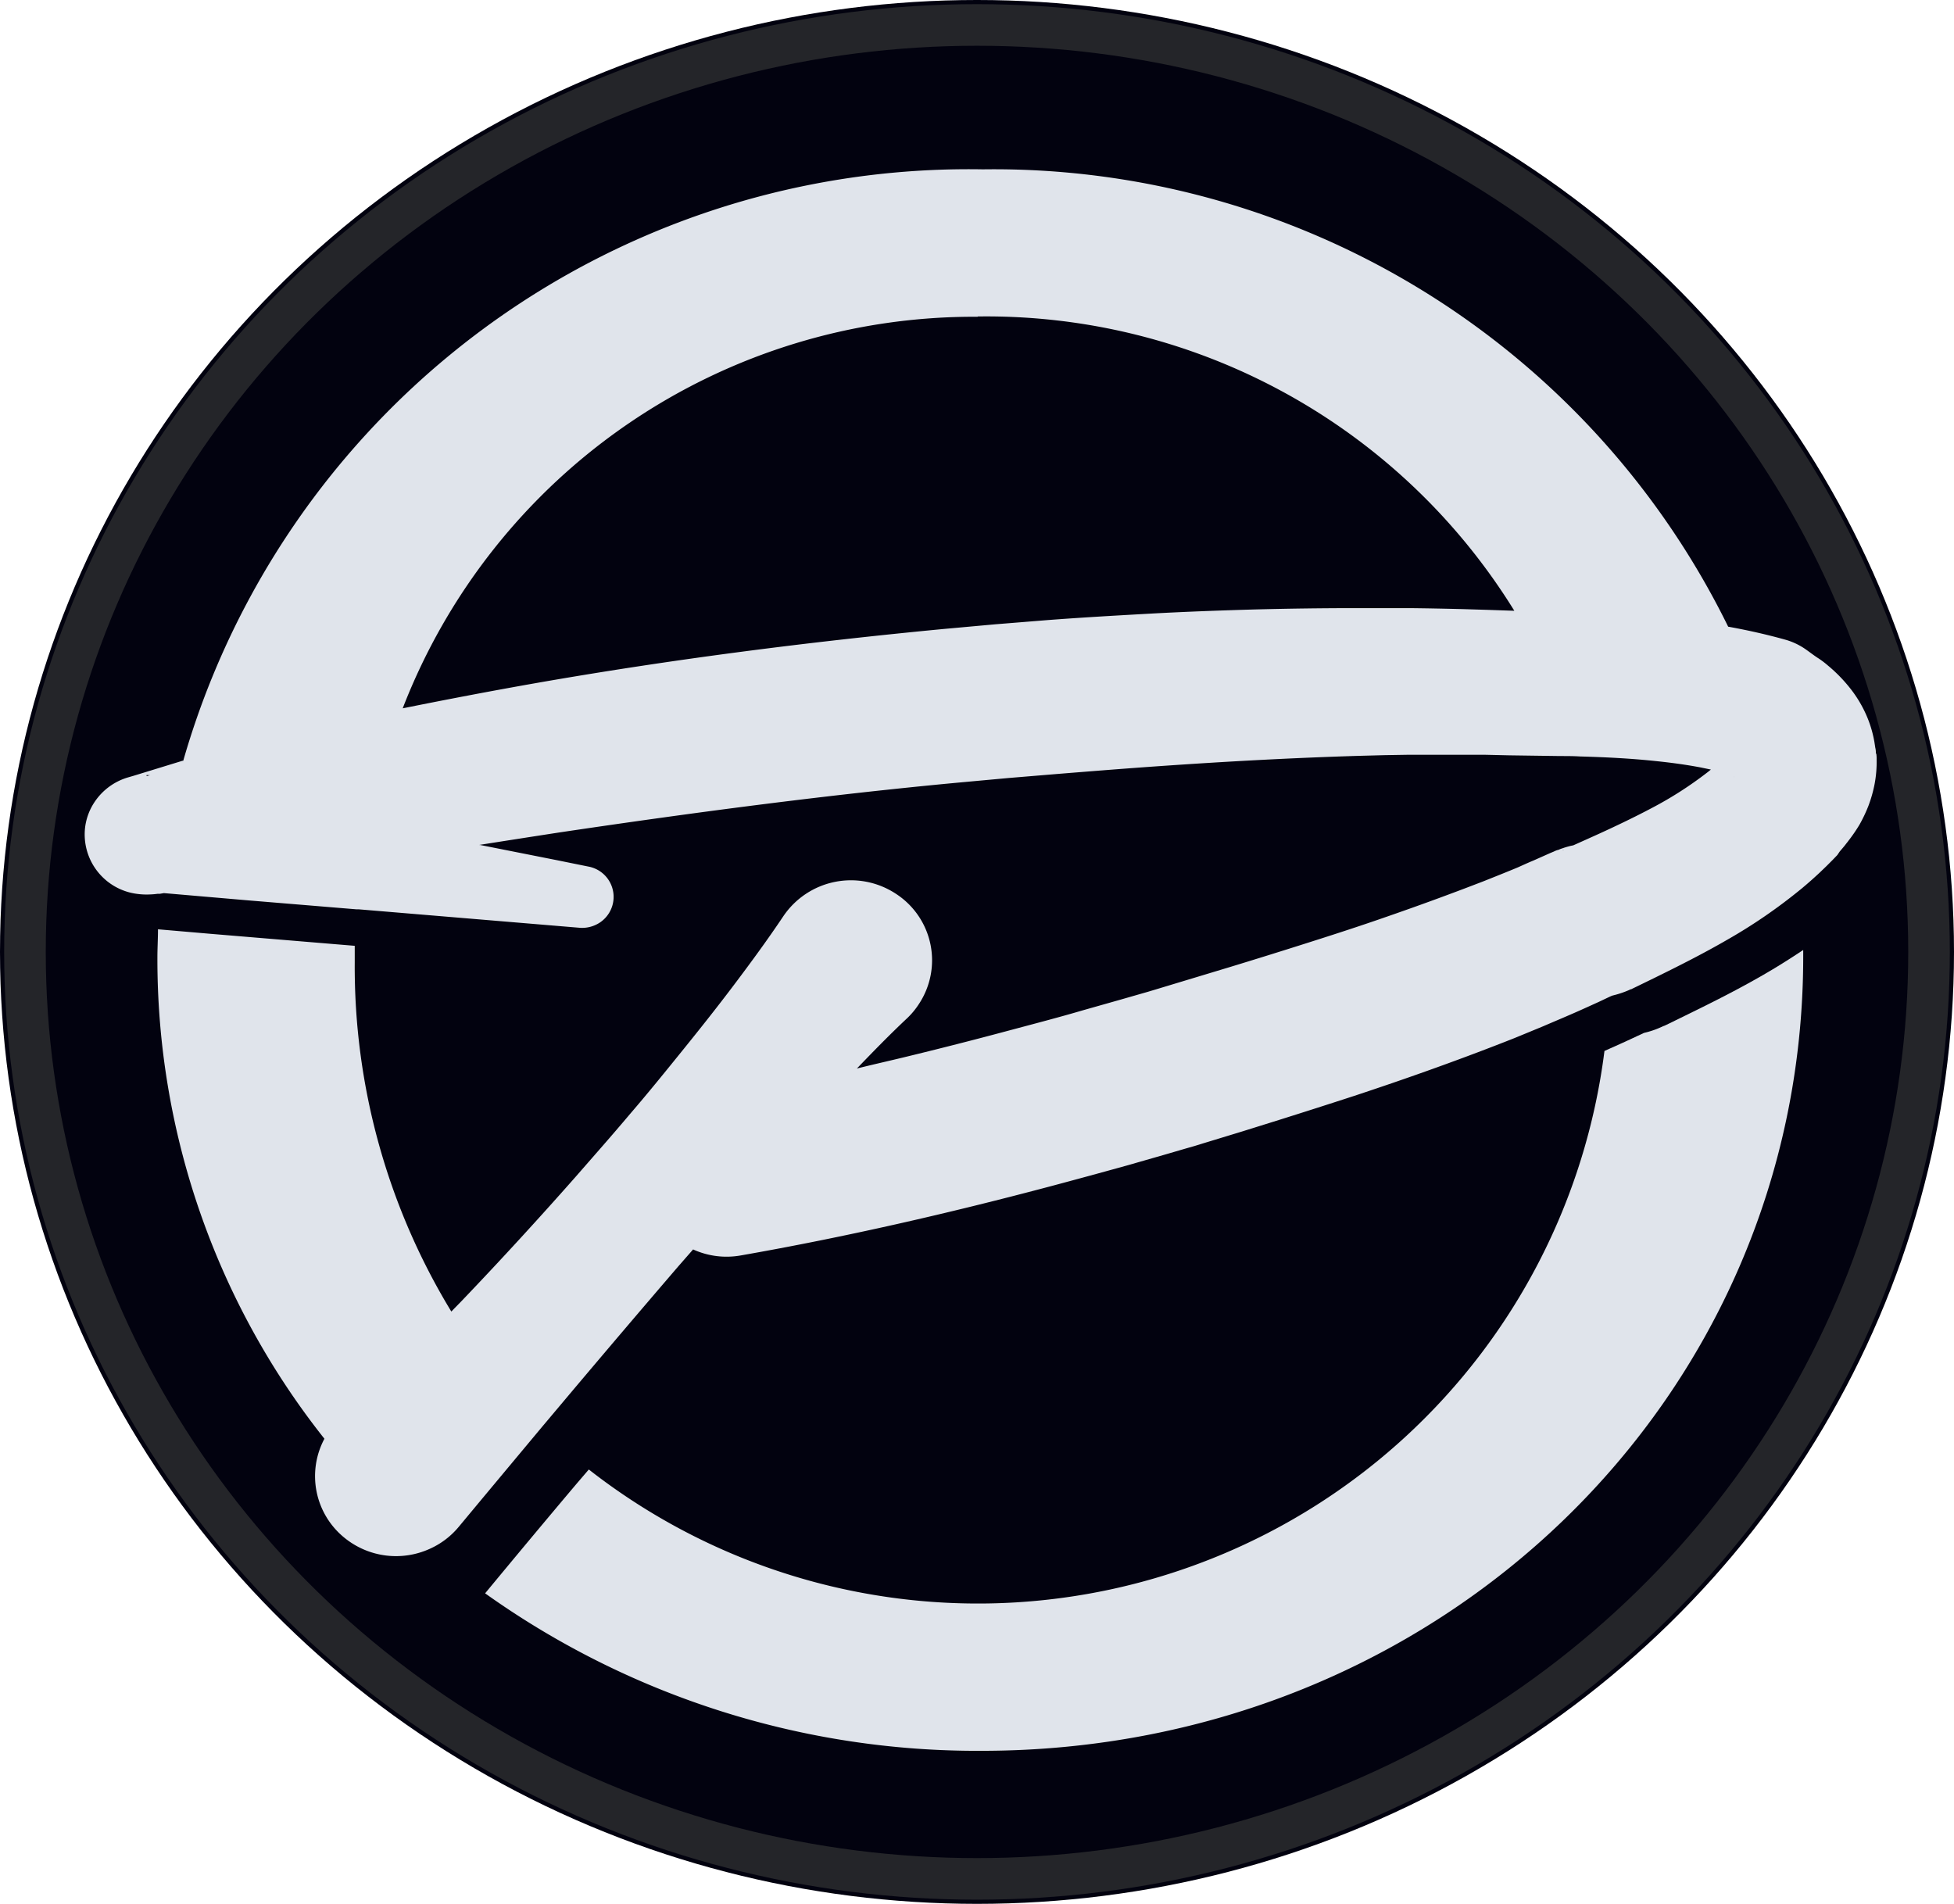 <svg xmlns="http://www.w3.org/2000/svg" width="46.974" height="45.769" viewBox="0 0 46.974 45.769">
  <g id="logo_points" data-name="logo points" transform="translate(-350.063 -697.116)">
    <g id="Ellipse_1" data-name="Ellipse 1" transform="translate(350.063 697.116)" fill="#02020f" stroke="#242529" strokeWidth="1.2">
      <ellipse cx="23.487" cy="22.884" rx="23.487" ry="22.884" stroke="none"/>
      <ellipse cx="23.487" cy="22.884" rx="22.887" ry="22.284" fill="none"/>
    </g>
    <g id="logo" transform="translate(352.098 701.187)">
      <path id="Tracé_1074" data-name="Tracé 1074" d="M211.85,119.22h0" transform="translate(-174.814 -98.372)" fill="#e0e4eb"/>
      <path id="Tracé_1075" data-name="Tracé 1075" d="M86.117,108.049c-.637.37-1.266.685-1.867.979l-.447.219-.1.047-.025.012H83.67l-.06.028a2.085,2.085,0,0,1-.3.11l-.114.03-.334.156-.121.056-.117.053-.235.105-.14.063a15.183,15.183,0,0,1-24.416,10.061l-.3.35c-.732.867-1.457,1.737-2.193,2.627a20.371,20.371,0,0,0,11.931,3.786c11.051,0,19.756-8.5,19.756-19.089v-.163c-.3.2-.606.394-.909.569" transform="translate(-45.713 -88.713)" fill="#e0e4eb"/>
      <path id="Tracé_1076" data-name="Tracé 1076" d="M36.283,19.91h0m-.715-3.554.044-.019-.028.012-.03.014h-.023ZM1.494,14.564a.143.143,0,0,1,.044,0h.044l-.072.019H1.5M21.478,3.537a14.916,14.916,0,0,1,12.9,7.074h-.023l-.617-.021-.628-.019c-.418-.01-.836-.019-1.254-.023H30.607q-1.25,0-2.5.033c-.831.024-1.661.054-2.488.1s-1.654.093-2.478.156l-1.24.1-1.236.112c-3.3.315-6.587.736-9.845,1.308-1.049.185-2.112.388-3.165.6A14.726,14.726,0,0,1,21.478,3.544m18.171,11.05h0c.021.021.021.026,0,0m3.42-.547a.505.505,0,0,0-.014-.147l-.021-.138c-.009-.047-.016-.089-.028-.138a2.757,2.757,0,0,0-.2-.579,2.988,2.988,0,0,0-.285-.479,3.649,3.649,0,0,0-.61-.643,2.07,2.07,0,0,0-.233-.175c-.075-.047-.2-.142-.282-.2l-.03-.021a1.627,1.627,0,0,0-.486-.224c-.453-.126-.908-.227-1.361-.309A19.665,19.665,0,0,0,21.6,0,19.64,19.64,0,0,0,2.379,14.218H2.36l-1.186.364-.138.04a1.464,1.464,0,0,0-.79.589,1.412,1.412,0,0,0-.226.608,1.441,1.441,0,0,0,1.261,1.6,1.651,1.651,0,0,0,.3.012,1.6,1.6,0,0,0,.184-.016h.056l.093-.016,2.03.175,2.6.215H6.6l5.316.444a.768.768,0,0,0,.35-.058.741.741,0,0,0-.147-1.414h0l-.775-.157-1.827-.362H9.488q.965-.152,1.924-.3c3.2-.476,6.4-.9,9.606-1.2l1.2-.11,1.207-.1c.806-.065,1.611-.129,2.413-.185,1.607-.112,3.212-.2,4.812-.248l.6-.016.6-.01h1.8l.609.014,1.224.017c.161,0,.32,0,.477.01.63.017,1.242.049,1.829.112.369.038.729.087,1.079.154l.236.049c-.037.03-.072.059-.11.087a9,9,0,0,1-1.31.837c-.4.212-.818.413-1.264.617l-.306.138-.317.142-.066.014c-.056.014-.114.03-.164.047l-.077.026-.068.028h-.012l-.044.017-.045.021-.024.01-.051.021-.393.175-.1.042-.1.044-.191.086c-.276.115-.556.226-.834.337l-.421.161-.212.08-.212.079c-.563.21-1.135.413-1.708.61s-1.156.385-1.749.573-1.172.369-1.764.549l-1.778.537-.22.066-.22.063-.439.126-.89.252c-.595.175-1.189.329-1.784.488q-1.264.339-2.53.645c-.376.091-.752.175-1.128.269.4-.416.8-.827,1.224-1.224h0a1.858,1.858,0,0,0,.257-.311,1.905,1.905,0,0,0-.549-2.67,1.962,1.962,0,0,0-2.7.544c-.372.556-.771,1.1-1.175,1.636s-.8,1.035-1.224,1.56-.848,1.049-1.282,1.553c-.217.257-.435.511-.656.764l-.663.759q-1.331,1.509-2.717,2.96l-.264.271a15.937,15.937,0,0,1-2.322-8.392c0-.133,0-.264,0-.4l-.652-.054-2.8-.233-1.278-.11c0,.226-.014.449-.014.677A18.546,18.546,0,0,0,5.773,30.516,1.907,1.907,0,0,0,6.259,32.9a1.961,1.961,0,0,0,2.049.261A1.924,1.924,0,0,0,9,32.636l.01-.012c.672-.809,1.333-1.6,1.992-2.39l.647-.769q1.315-1.561,2.637-3.1l.35-.4a1.941,1.941,0,0,0,1.142.145c2.522-.442,5.014-1.016,7.469-1.668.614-.164,1.224-.33,1.836-.5l.913-.262.462-.135.231-.066.227-.07.906-.276.9-.281q.9-.283,1.812-.58c1.21-.4,2.422-.829,3.625-1.3l.226-.089.226-.093.449-.185c.3-.129.6-.254.9-.388l.222-.1.112-.051.115-.052.266-.126.052-.023.107-.028a2.3,2.3,0,0,0,.285-.1l.056-.026h.012l.023-.012.093-.045.423-.206c.572-.281,1.17-.58,1.775-.93a12.74,12.74,0,0,0,1.749-1.2l.047-.038c.145-.121.287-.247.427-.378.068-.066.138-.131.206-.2l.1-.1.114-.119L42.2,16.4l.08-.094c.028-.033.049-.059.07-.087s.044-.054.065-.084a3.885,3.885,0,0,0,.262-.383,3.568,3.568,0,0,0,.213-.449,3.171,3.171,0,0,0,.149-.525,2.845,2.845,0,0,0,.049-.587.858.858,0,0,0-.009-.15" transform="translate(-0.009)" fill="#e0e4eb"/>
    </g>
  </g>
</svg>
